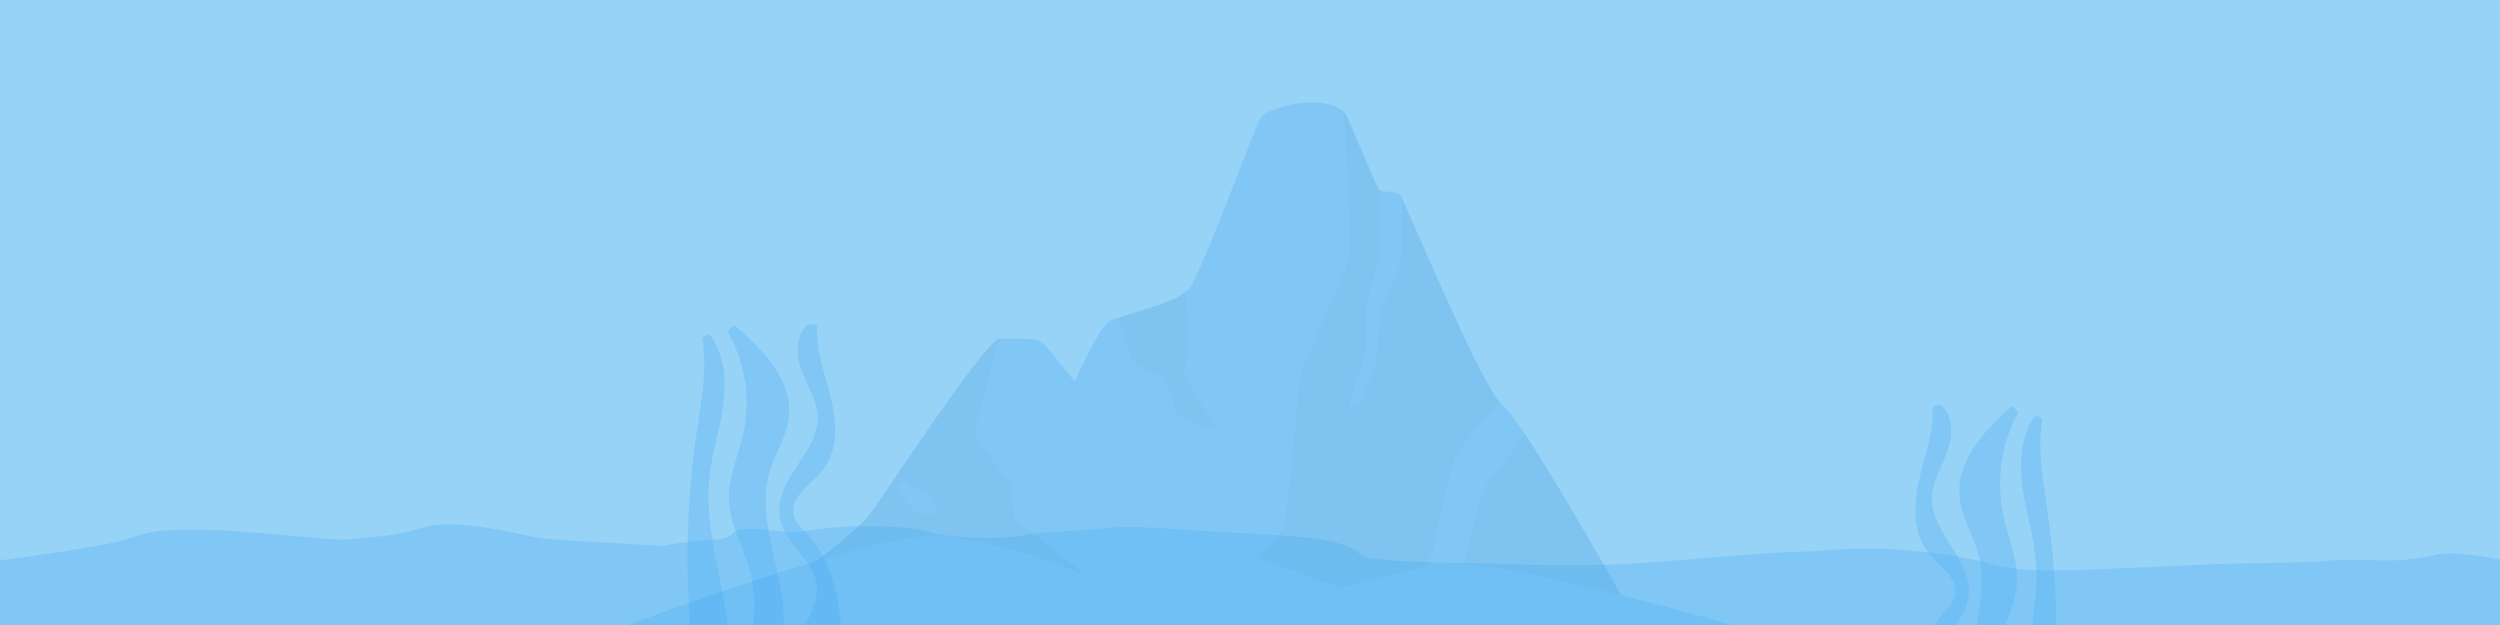 <?xml version="1.0" encoding="UTF-8"?><svg id="a" xmlns="http://www.w3.org/2000/svg" xmlns:xlink="http://www.w3.org/1999/xlink" viewBox="0 0 1440 360"><defs><style>.c{fill:none;}.d{opacity:.1;}.e{fill:#97d2f7;}.f,.g{fill:#3fa9f5;}.h,.g{opacity:.25;}.i{clip-path:url(#b);}</style><clipPath id="b"><rect class="c" y="-1" width="1440" height="361"/></clipPath></defs><g class="i"><polygon class="e" points="1441 361 120.08 361 0 360 0 0 1441 0 1441 361"/><g class="h"><path class="f" d="m408.15,194.31c7.94,11.12,8.8,25.86,6.87,39.39-1.92,13.53-6.31,26.64-7.8,40.22-3.43,31.2,8.52,61.9,11.22,93.17l-18.86-.07c-3.66-39.95-2.51-80.34,3.44-120.02,2.58-17.18,6.05-34.67,3-51.77l2.12-.92Z"/><path class="f" d="m406.85,195.07c13.18,18.66,6.05,42.7,1.62,62.97-1.25,5.7-2.33,11.45-2.89,17.27s-.59,11.77-.25,17.64c.68,11.66,2.79,23.18,5.05,34.62,2.58,13.1,5.39,26.19,6.57,39.51l1.5-1.5c-6.29-.02-12.57-.05-18.86-.07l1.5,1.5c-2.05-22.51-2.6-45.14-1.61-67.72.49-11.21,1.36-22.4,2.6-33.54s3.12-22.39,4.72-33.59c1.76-12.38,2.85-24.93.68-37.33l-.69,1.69,2.12-.92c1.77-.76.24-3.35-1.51-2.59l-2.12.92c-.64.28-.79,1.09-.69,1.69,1.92,10.99,1.13,22.23-.33,33.22s-3.43,22.12-4.75,33.24c-2.65,22.28-3.8,44.73-3.44,67.16.2,12.61.88,25.21,2.03,37.76.07.81.63,1.5,1.5,1.5,6.29.02,12.57.05,18.86.07.76,0,1.57-.69,1.5-1.5-2.09-23.74-9.35-46.68-11.35-70.43-.49-5.86-.65-11.75-.3-17.63s1.33-11.96,2.57-17.86c2.39-11.4,5.64-22.7,6.38-34.38.72-11.5-1.01-23.63-7.79-33.24-1.1-1.56-3.71-.07-2.59,1.51Z"/></g><g class="h"><path class="f" d="m420.9,191.18c10.26,18.29,13.3,40.52,8.32,60.89-2.81,11.51-8.1,22.65-7.98,34.5.14,13.73,7.47,26.21,11.41,39.36,3.76,12.55,4.42,26.02,1.91,38.87l14.76,2.46c4.69-32.06-16.71-64.95-7.43-95.98,3.19-10.65,9.87-20.3,11.02-31.35,2.13-20.48-14.78-37.42-30.27-50.98l-1.73,2.22Z"/><path class="f" d="m419.6,191.93c5.43,9.74,8.85,20.58,10,31.67s-.06,22.49-3.28,33.36c-3.33,11.24-7.74,22.44-6.26,34.38,1.41,11.4,6.78,21.69,10.35,32.48,4.33,13.06,5.3,27.07,2.7,40.59-.14.73.2,1.7,1.05,1.85,4.92.82,9.84,1.64,14.76,2.46.72.12,1.72-.18,1.85-1.05,3.73-26.1-8.73-50.64-9.68-76.43-.23-6.19.28-12.39,1.92-18.37,1.78-6.49,4.89-12.49,7.45-18.68s4.33-12.26,4.13-18.8c-.18-5.73-1.78-11.28-4.26-16.42-5.97-12.38-16.44-22.15-26.62-31.08-.55-.48-1.6-.67-2.12,0l-1.73,2.22c-1.17,1.51.94,3.64,2.12,2.12l1.73-2.22h-2.12c9.02,7.91,18.1,16.35,24.2,26.8,2.85,4.89,5.01,10.31,5.62,15.97.67,6.3-.65,12.36-2.89,18.22s-5.39,11.87-7.47,18.04c-1.97,5.84-2.89,12-2.99,18.16-.21,12.67,2.83,25.14,5.6,37.41,3.11,13.79,6.26,28.06,4.24,42.25l1.85-1.05c-4.92-.82-9.84-1.64-14.76-2.46l1.05,1.85c2.34-12.15,2.01-24.75-1.09-36.74-2.92-11.28-8.66-21.64-11.13-33.04-1.25-5.78-1.33-11.62-.25-17.44s3.09-11.78,4.89-17.59c3.42-11.02,5.24-22.24,4.45-33.8-.87-12.67-4.48-25.07-10.67-36.17-.94-1.69-3.53-.18-2.59,1.51Z"/></g><g class="h"><path class="f" d="m483.93,371.24c-1.76-21.67-4.21-45.03-18.75-61.19-3.95-4.38-8.92-8.55-9.78-14.39-1.56-10.61,10.65-17.27,17.28-25.71,8.66-11.02,7.84-26.71,4.5-40.32-3.34-13.61-8.8-27.07-8.03-41.06l-3.03-.42c-6.96,6.18-6,17.39-2.57,26.05s8.81,16.92,8.97,26.23c.37,21.08-25.8,37.12-21.86,57.83,2.59,13.61,17.48,22.11,20.62,35.6,2.55,10.96-3.3,21.95-8.95,31.68l21.6,5.69Z"/><path class="f" d="m485.43,371.24c-1.07-13.14-2.28-26.48-6.36-39.09-1.98-6.11-4.65-12.05-8.28-17.36-1.75-2.56-3.72-4.94-5.84-7.2s-4.47-4.54-6.15-7.24c-7.01-11.25,6.37-19.85,12.99-27.06,4.17-4.55,6.98-9.97,8.26-16.02,1.36-6.43,1.17-13.05.25-19.53-2.36-16.57-10.5-32.15-9.64-49.18.03-.58-.48-1.36-1.1-1.45l-2.51-.34c-.36-.05-.76-.15-1.12-.1-.8.11-1.44.93-1.96,1.5-2.13,2.35-3.5,5.31-4.09,8.41-1.26,6.56.27,13.33,2.81,19.39,3.03,7.24,7.41,14.35,8.22,22.31.6,5.95-1.12,11.69-3.76,16.96-5.25,10.47-13.75,19.41-17.15,30.78-1.65,5.53-1.65,11.44.47,16.85,2.36,6.01,6.59,10.94,10.58,15.92,3.99,4.98,7.98,10.33,9.08,16.77,1.41,8.27-2.13,16.51-5.94,23.64-1,1.88-2.06,3.73-3.13,5.57-.48.83-.04,1.96.9,2.2,6.29,1.66,12.58,3.31,18.87,4.97.91.24,1.82.48,2.73.72,1.87.49,2.67-2.4.8-2.89-6.29-1.66-12.58-3.31-18.87-4.97-.91-.24-1.82-.48-2.73-.72l.9,2.2c3.97-6.85,8.02-14.08,9.33-21.99,1.15-6.98-.3-13.6-3.97-19.61-6-9.83-17.12-18.07-17.23-30.53-.1-11.1,7.8-20.67,13.44-29.57,2.98-4.71,5.81-9.62,7.46-14.98,1.91-6.22,1.65-12.57-.37-18.74-2.3-7.02-6.35-13.35-8.45-20.43-1.69-5.67-2.41-12.51.62-17.87.72-1.28,1.64-2.38,2.72-3.36l-1.46.39,3.03.42-1.1-1.45c-.78,15.42,5.66,29.71,8.78,44.52,2.56,12.14,2.97,26.49-5.44,36.57-6.48,7.77-19.1,14.96-16.98,26.77,1.12,6.22,6.4,10.49,10.37,14.97,4.27,4.82,7.56,10.48,9.96,16.44,5.53,13.75,6.91,28.76,8.09,43.4.16,1.91,3.16,1.93,3,0Z"/></g><g class="h"><path class="f" d="m1172.92,240.9c-7.6,11.12-8.41,25.86-6.57,39.39,1.84,13.53,6.03,26.64,7.46,40.22,3.28,31.2-8.15,61.9-10.73,93.17l18.04-.07c3.5-39.95,2.4-80.34-3.29-120.02-2.46-17.18-5.79-34.67-2.87-51.77l-2.03-.92Z"/><path class="f" d="m1174.16,241.66c-12.6,18.66-5.79,42.7-1.54,62.97,1.19,5.7,2.23,11.45,2.76,17.27s.56,11.77.24,17.64c-.65,11.66-2.67,23.18-4.83,34.62-2.47,13.1-5.16,26.19-6.28,39.51l-1.43-1.5c6.01-.02,12.02-.05,18.04-.07l-1.43,1.5c1.96-22.51,2.48-45.14,1.54-67.72-.47-11.21-1.3-22.4-2.49-33.54-1.2-11.25-2.99-22.39-4.51-33.59-1.68-12.38-2.72-24.93-.65-37.33l.66,1.69-2.03-.92c-1.69-.76-.23-3.35,1.45-2.59l2.03.92c.61.28.76,1.09.66,1.69-1.84,10.99-1.08,22.23.32,33.22s3.28,22.12,4.54,33.24c2.53,22.28,3.63,44.73,3.29,67.16-.19,12.61-.84,25.21-1.94,37.76-.07.81-.6,1.5-1.43,1.5-6.01.02-12.02.05-18.04.07-.73,0-1.5-.69-1.43-1.5,2-23.74,8.94-46.68,10.85-70.43.47-5.86.62-11.75.29-17.63s-1.27-11.96-2.46-17.86c-2.29-11.4-5.4-22.7-6.1-34.38-.69-11.5.97-23.63,7.45-33.24,1.06-1.56,3.55-.07,2.48,1.51Z"/></g><g class="h"><path class="f" d="m1160.72,237.76c-9.81,18.29-12.71,40.52-7.95,60.89,2.69,11.51,7.75,22.65,7.63,34.5-.13,13.73-7.15,26.21-10.92,39.36-3.6,12.55-4.23,26.02-1.82,38.87l-14.11,2.46c-4.48-32.06,15.98-64.95,7.1-95.98-3.05-10.65-9.44-20.3-10.54-31.35-2.03-20.48,14.14-37.42,28.95-50.98l1.66,2.22Z"/><path class="f" d="m1161.96,238.52c-5.19,9.74-8.46,20.58-9.56,31.67s.06,22.49,3.14,33.36c3.19,11.24,7.4,22.44,5.99,34.38-1.35,11.4-6.48,21.69-9.9,32.48-4.14,13.06-5.07,27.07-2.58,40.59.13.73-.19,1.7-1,1.85-4.7.82-9.41,1.64-14.11,2.46-.69.12-1.65-.18-1.76-1.05-3.57-26.1,8.35-50.64,9.26-76.43.22-6.19-.27-12.39-1.83-18.37-1.7-6.49-4.67-12.49-7.12-18.68-2.37-5.99-4.14-12.26-3.95-18.8.17-5.73,1.7-11.28,4.07-16.42,5.71-12.38,15.72-22.15,25.46-31.08.53-.48,1.53-.67,2.03,0l1.66,2.22c1.12,1.51-.89,3.64-2.03,2.12l-1.66-2.22h2.03c-8.63,7.91-17.31,16.35-23.14,26.8-2.73,4.89-4.8,10.31-5.38,15.97-.65,6.3.62,12.36,2.76,18.22s5.15,11.87,7.15,18.04c1.89,5.84,2.77,12,2.86,18.16.2,12.67-2.7,25.14-5.35,37.41-2.98,13.79-5.99,28.06-4.05,42.25l-1.76-1.05c4.7-.82,9.41-1.64,14.11-2.46l-1,1.85c-2.24-12.15-1.92-24.75,1.04-36.74,2.79-11.28,8.28-21.64,10.65-33.04,1.2-5.78,1.27-11.62.24-17.44s-2.96-11.78-4.68-17.59c-3.27-11.02-5.01-22.24-4.25-33.8.83-12.67,4.29-25.07,10.2-36.17.9-1.69,3.38-.18,2.48,1.51Z"/></g><g class="h"><path class="f" d="m1100.44,417.83c1.68-21.67,4.02-45.03,17.93-61.19,3.77-4.38,8.53-8.55,9.35-14.39,1.49-10.61-10.19-17.27-16.53-25.71-8.28-11.02-7.5-26.71-4.3-40.32,3.19-13.61,8.42-27.07,7.68-41.06l2.9-.42c6.66,6.18,5.74,17.39,2.46,26.05s-8.43,16.92-8.58,26.23c-.35,21.08,24.68,37.12,20.9,57.83-2.48,13.61-16.71,22.11-19.72,35.6-2.44,10.96,3.16,21.95,8.56,31.68l-20.65,5.69Z"/><path class="f" d="m1099.01,417.83c1.02-13.14,2.18-26.48,6.08-39.09,1.89-6.11,4.44-12.05,7.92-17.36,1.67-2.56,3.56-4.94,5.59-7.2,2.07-2.3,4.28-4.54,5.88-7.24,6.7-11.25-6.09-19.85-12.42-27.06-3.99-4.55-6.68-9.97-7.9-16.02-1.3-6.43-1.12-13.05-.24-19.53,2.26-16.57,10.04-32.15,9.22-49.18-.03-.58.46-1.36,1.05-1.45l2.4-.34c.35-.05.72-.15,1.07-.1.76.11,1.38.93,1.87,1.5,2.04,2.35,3.34,5.31,3.92,8.41,1.21,6.56-.26,13.33-2.69,19.39-2.9,7.24-7.09,14.35-7.86,22.31-.58,5.95,1.07,11.69,3.6,16.96,5.02,10.47,13.15,19.41,16.41,30.78,1.58,5.53,1.58,11.44-.45,16.85-2.25,6.01-6.3,10.94-10.12,15.92s-7.63,10.33-8.68,16.77c-1.35,8.27,2.04,16.51,5.68,23.64.96,1.88,1.97,3.73,2.99,5.57.46.83.04,1.96-.86,2.2-6.02,1.66-12.03,3.31-18.05,4.97-.87.24-1.74.48-2.61.72-1.79.49-2.55-2.4-.76-2.89,6.02-1.66,12.03-3.31,18.05-4.97.87-.24,1.74-.48,2.61-.72l-.86,2.2c-3.79-6.85-7.67-14.08-8.92-21.99-1.1-6.98.29-13.6,3.79-19.61,5.74-9.83,16.37-18.07,16.48-30.53.09-11.1-7.46-20.67-12.85-29.57-2.85-4.71-5.56-9.62-7.13-14.98-1.82-6.22-1.58-12.57.35-18.74,2.2-7.02,6.07-13.35,8.08-20.43,1.61-5.67,2.31-12.51-.59-17.87-.69-1.28-1.57-2.38-2.6-3.36l1.4.39-2.9.42,1.05-1.45c.74,15.42-5.41,29.71-8.4,44.52-2.45,12.14-2.84,26.49,5.2,36.57,6.2,7.77,18.27,14.96,16.24,26.77-1.07,6.22-6.12,10.49-9.92,14.97-4.08,4.82-7.23,10.48-9.52,16.44-5.29,13.75-6.6,28.76-7.74,43.4-.15,1.91-3.02,1.93-2.87,0Z"/></g><path class="g" d="m0,322.75s56.16-7.18,70.56-11.47,17.28-6.65,44.64-6.19c27.36.46,62.2,4.76,73.58,5.24,11.38.48,3.33,1.39,30.39-1.46,27.06-2.84,24.31-9.28,53.1-5.92,28.79,3.36,28.05,6.88,54.13,8.35,26.08,1.47,55.13,3.11,55.13,3.11,0,0,14.42-2.66,30.21-3.58,15.79-.92,4.66-8.33,28.65-5.76,23.98,2.56,16.09,1.16,37.6-1.04,21.5-2.19,49.83-.31,56.21,2.11,6.38,2.42,28.05,4.81,45.72,3.3,17.67-1.5,4.43-1.99,33.37-3.42,28.94-1.43,22.34-4.26,69.56-.93,47.22,3.33,65.84,2.51,87.49,7.7,21.65,5.18-1.13,9.48,50.58,10.91,51.71,1.44,78.16,2.42,108.14,1.45,29.97-.97,78.93-6.66,103.41-7.16,24.48-.49,40.27-4.87,83.49.9,43.23,5.77,28.99,11.5,89.39,9.11,60.4-2.39,67.52-3.03,73.32-3.18,5.8-.16,49.04-.68,59.1-1.61,10.06-.93,17.26-.93,31.66-.45,14.4.47,24.48-1.06,34.56-3.4s36,3.01,36,3.01v37.64H0v-37.25Z"/><g class="h"><path class="f" d="m943.47,360.14s-64.39-115.84-77.53-126.24c-10.01-7.92-38.14-74-58.52-120.17-2.47-5.59-11.86-1-14.12-6.18-7.63-17.52-13.8-32.06-16.99-39.55-6.51-15.28-44-8.23-50.13,0-3.15,4.23-25.4,66.56-39.56,96.1-4.55,9.49-34.43,15.55-46.71,20.42-11.85,4.7-43.68,94.36-52.89,100.87-50.9,35.99-63.49,68.17-73.6,74.71h430.05v.03Z"/><path class="d" d="m943.45,360.11h-256.18c15.47-15.36,48.46-48.62,51.34-55.77,3.78-9.35,8.69-77.02,10.1-85.98,1.41-8.97,27.64-62.58,28.73-72.24,1.09-9.57-3.25-79.98-3.34-81.42v-.02s.04.03.06.07c.1.08.19.18.28.3.11.12.21.24.32.39.11.13.21.27.3.39.09.13.18.25.26.39.1.15.2.3.29.45.03.07.07.12.11.18.08.13.16.27.23.42.05.1.1.18.14.29.07.17.15.3.21.47.15.35.3.71.47,1.09.16.39.34.79.51,1.19.17.4.36.84.54,1.28.19.44.39.89.58,1.36,3.46,8.09,8.69,20.37,14.89,34.61.08.18.17.37.28.52.09.17.19.3.3.42.12.17.26.3.41.44.11.1.22.18.34.27,0,0,.84,33.9.66,36.91-.18,3.01-7.75,24.53-8.2,29.2-.45,4.68.68,22.66-.05,26.51-.42,2.24-7.99,25.79-9.98,31.56-.55,1.56,5.44.54,5.6.54.76,0,7.83-20.94,9.19-22.44,1.36-1.51,2.49-29.66,3.43-31.8.95-2.15,10.17-25.44,11.37-28.01,1.21-2.56.76-37.94.76-37.94,3.82,8.65,7.92,18,12.11,27.56,1.04,2.37,2.1,4.78,3.16,7.17.35.79.71,1.6,1.06,2.41.97,2.2,1.94,4.41,2.92,6.59,1.33,2.99,2.66,5.97,3.99,8.93.67,1.48,1.32,2.96,1.99,4.42.66,1.46,1.31,2.91,1.97,4.36.65,1.45,1.31,2.89,1.96,4.31,2.6,5.7,5.15,11.19,7.61,16.37.62,1.3,1.22,2.57,1.83,3.82,4.66,9.67,8.94,18.03,12.55,24.16.59.99,1.16,1.94,1.71,2.81.38.61.75,1.18,1.11,1.72.22.34.44.66.65.96.64.93,1.25,1.75,1.82,2.44,0,0-22.59,25.08-25.93,32.2-3.33,7.1-11.45,52.25-14.06,57.43-2.6,5.2-19.97,25.94-19.25,27.62.72,1.7,32.77-8.43,36.4-18.17,3.63-9.74,11.37-46.67,14.96-51.68,2.74-3.84,15.77-20.58,22.85-28.5,30.25,46.38,63.35,107.78,64.64,109.44Z"/><path class="d" d="m699.17,246.53c-.99,1.14-19.34-6.32-20.44-6.82-1.09-.49-7.07-23.05-8.23-22.65-1.17.39-16.34-6.21-18.38-9.11-2.04-2.91-7.34-24.72-7.34-24.72h.05s1.95-.79,5-2.02c11.34-3.47,26.09-7.64,33.19-13.05.39,4.69,2.22,27.68,1.88,31.27-.39,4.02-3.39,13.33-2.48,16.29.91,2.94,17.76,29.68,16.76,30.82Z"/><path class="f" d="m831.76,360.12s-115.85-41.72-130.53-47.17c-6.27-2.33-45.14-66.71-48.67-70.47-5.5-5.87-23.7-12-33.39-22.78-2.28-2.54-16.83-20.66-18.05-21.85-3.67-3.6-17.99-2.8-25.29-2.8-7.95,0-68.94,93.91-75.29,101.81-6.35,7.9-40.72,36.4-51.36,39.29-10.64,2.89-39.98,23.96-39.98,23.96h422.57Z"/><path class="d" d="m585.08,299.73c-1.47-1.31-1.94-16.69-2.39-19.46-.42-2.6-21.24-27.12-21.43-30.61-.18-3.49,14.57-54.61,14.57-54.61-7.96,0-68.95,93.92-75.3,101.81-.4.49-.91,1.06-1.51,1.71-.3.33-.63.66-.98,1.01-1.22,1.25-2.72,2.68-4.42,4.25-.49.45-.99.91-1.52,1.38-.78.71-1.59,1.44-2.44,2.18-.56.49-1.13,1-1.73,1.5-.88.76-1.79,1.54-2.72,2.33-.62.53-1.25,1.05-1.89,1.58-1.91,1.59-3.88,3.2-5.88,4.79-7.34,5.85-15.02,11.49-20.96,15.05-.54.31-1.07.63-1.57.91-.5.29-1,.55-1.48.8-.71.37-1.39.7-2.02.98-.42.19-.81.34-1.19.49-.38.14-.73.25-1.07.34-.67.17-1.4.44-2.2.75-.4.15-.82.33-1.25.51-.42.19-.87.39-1.32.6-.45.21-.92.44-1.4.68-.48.24-.96.49-1.47.75-.99.51-2.03,1.08-3.09,1.68-1.07.59-2.15,1.23-3.26,1.88-.82.49-1.66.99-2.5,1.5-.28.16-.55.34-.84.51-.56.34-1.12.69-1.68,1.04-.28.18-.56.35-.84.53-.56.35-1.11.7-1.67,1.06-9.69,6.18-18.47,12.48-18.47,12.48h253.88c-25.55-19.46-76.92-59.42-77.99-60.39Zm-58.05-4.62c-.83-.3-6.36-8.56-7.14-8.84-.78-.25-2.44-6.78-2.02-7.09.41-.3,2.96-1.65,3.38-1.74.41-.07,2.64,3.99,3.05,3.99s8.09,0,8.84.61c.74.59,6.6,12.04,6.38,13.07-.31,1.35-11.67.3-12.49,0Z"/><path class="f" d="m998,360.14h-413.72s75.58-18.1,103.29-18.1,71.17.64,71.17.64c0,0,50.98-17.45,84.36-17.45s154.9,34.91,154.9,34.91Z"/><path class="f" d="m361.16,360.14h468.67s-85.61-26.7-117.01-26.7-80.62.95-80.62.95c0,0-57.75-25.75-95.56-25.75s-175.48,51.5-175.48,51.5Z"/></g></g></svg>